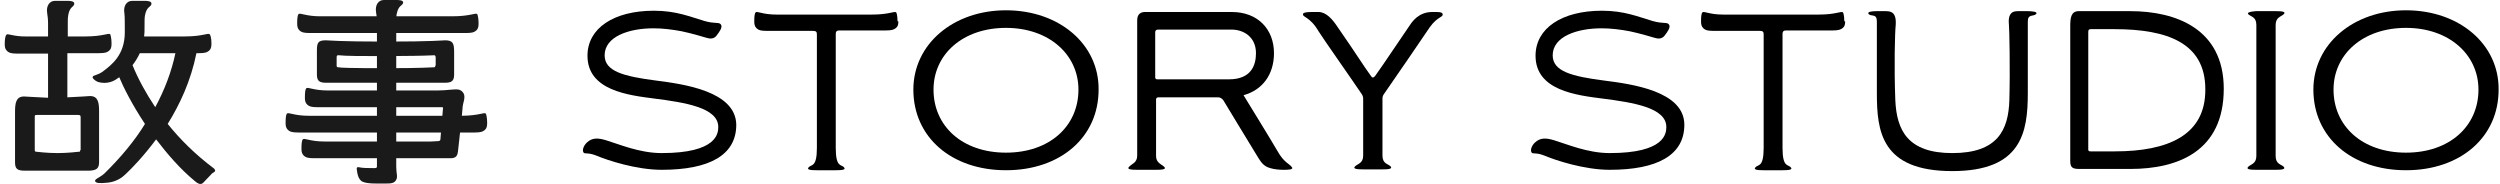 <svg width="461" height="34" viewBox="0 0 461 34" fill="none" xmlns="http://www.w3.org/2000/svg">
<g clip-path="url(#clip0)">
<path d="M85.954 6.088C87.061 6.088 87.378 5.93 87.615 5.772C87.852 5.614 88.248 5.377 88.248 4.428C88.248 4.428 88.248 4.428 88.248 4.349C88.248 4.27 88.248 4.27 88.248 4.191C88.248 3.4 88.089 2.767 88.01 2.609C87.694 2.293 86.824 3.005 83.345 3.005H59.071C56.303 3.005 55.355 2.293 55.038 2.609C54.88 2.767 54.801 3.4 54.801 4.191C54.801 4.27 54.801 4.27 54.801 4.349C54.801 4.349 54.801 4.349 54.801 4.428C54.801 5.298 55.196 5.614 55.434 5.772C55.671 5.93 55.987 6.088 57.094 6.088H85.954Z" fill="#1A1A1A"/>
<path d="M87.536 24.433C88.643 24.433 88.959 24.274 89.196 24.116C89.434 23.958 89.829 23.721 89.829 22.772C89.829 22.772 89.829 22.772 89.829 22.693C89.829 22.614 89.829 22.614 89.829 22.535C89.829 21.744 89.671 21.112 89.592 20.954C89.275 20.637 88.406 21.349 84.927 21.349H56.936C54.169 21.349 53.22 20.637 52.903 20.954C52.745 21.112 52.666 21.744 52.666 22.535C52.666 22.614 52.666 22.614 52.666 22.693C52.666 22.693 52.666 22.693 52.666 22.772C52.666 23.642 53.062 23.958 53.299 24.116C53.536 24.274 53.852 24.433 54.959 24.433H87.536Z" fill="#1A1A1A"/>
<path d="M82.08 7.433C81.685 7.433 79.787 7.67 71.089 7.67C62.392 7.67 60.573 7.433 60.099 7.433C58.596 7.433 58.438 7.907 58.438 9.409V13.758C58.438 14.944 58.913 15.261 60.178 15.261C60.178 15.261 67.927 15.261 71.089 15.261C74.252 15.261 82.001 15.261 82.001 15.261C83.266 15.261 83.741 14.944 83.741 13.758V9.647C83.741 8.065 83.582 7.433 82.08 7.433ZM80.261 12.098C80.261 12.414 80.182 12.414 79.866 12.414C79.55 12.414 77.969 12.572 71.168 12.572C64.368 12.572 62.787 12.493 62.471 12.414C62.154 12.414 62.075 12.335 62.075 12.098V10.754C62.075 10.279 62.075 10.121 62.629 10.2C64.131 10.437 77.178 10.358 79.787 10.2C80.341 10.121 80.341 10.358 80.341 10.754V12.098H80.261Z" fill="#1A1A1A"/>
<path d="M85.638 17.87C85.638 17.158 85.164 16.684 84.61 16.526C83.74 16.367 82.555 16.684 80.657 16.684H60.494C57.727 16.684 56.778 15.972 56.461 16.288C56.303 16.446 56.224 17.079 56.224 17.87C56.224 17.949 56.224 17.949 56.224 18.028C56.224 18.028 56.224 18.028 56.224 18.107C56.224 18.977 56.62 19.293 56.857 19.451C57.094 19.609 57.41 19.767 58.517 19.767H81.527C81.606 19.767 81.764 19.846 81.685 20.005L81.21 25.698C81.21 25.856 81.052 26.014 80.894 26.014C80.499 26.014 80.024 26.093 79.471 26.093H59.861C57.094 26.093 56.145 25.381 55.829 25.698C55.671 25.856 55.592 26.488 55.592 27.279C55.592 27.358 55.592 27.358 55.592 27.437C55.592 27.437 55.592 27.437 55.592 27.516C55.592 28.386 55.987 28.702 56.224 28.86C56.461 29.018 56.778 29.177 57.885 29.177H83.108C84.215 29.177 84.373 28.544 84.452 27.912C84.452 27.912 85.322 20.163 85.322 19.609C85.401 18.977 85.638 18.502 85.638 17.87Z" fill="#1A1A1A"/>
<path d="M73.066 0C72.671 0 71.643 0 70.773 0C69.824 0 69.113 0.87 69.35 2.293C69.429 2.767 69.508 3.4 69.508 3.637C69.508 3.637 69.508 30.363 69.508 30.679C69.508 31.074 69.192 30.995 68.559 30.995C67.927 30.995 66.82 30.995 66.187 30.837C65.871 30.758 65.713 30.916 65.792 31.233C65.871 31.707 65.95 33.13 66.899 33.526C67.848 33.921 69.587 33.842 71.089 33.842C71.959 33.842 72.75 33.842 73.066 33.13C73.382 32.577 73.066 31.944 73.066 30.758C73.066 29.572 73.066 3.558 73.066 3.558C73.066 3.242 73.066 3.084 73.145 2.609C73.462 0.949 74.173 1.107 74.331 0.553C74.489 0 73.462 0 73.066 0Z" fill="#1A1A1A"/>
<path d="M121.062 14.865C114.894 14.075 111.494 13.126 111.494 10.2C111.494 6.721 116.001 5.219 120.508 5.219C122.248 5.219 124.066 5.456 125.727 5.772C127.545 6.168 129.206 6.642 130.234 6.958C130.945 7.195 131.657 7.195 132.131 6.563C132.685 5.851 133.317 4.981 132.922 4.507C132.606 4.033 131.815 4.428 129.917 3.874C127.229 3.084 124.699 1.977 120.587 1.977C113.155 1.977 108.331 5.219 108.331 10.279C108.331 16.684 115.843 17.553 120.745 18.186C126.28 18.898 132.448 19.847 132.448 23.405C132.448 24.591 132.21 28.228 122.01 28.228C117.899 28.228 114.103 26.567 111.731 25.856C110.387 25.46 109.201 25.302 108.173 26.33C107.62 26.884 107.383 27.595 107.541 27.991C107.699 28.544 108.252 27.991 109.992 28.702C112.048 29.572 117.345 31.312 122.01 31.312C130.787 31.312 135.769 28.623 135.769 23.009C135.689 16.763 125.885 15.498 121.062 14.865Z" fill="black"/>
<path d="M185.503 1.898C175.778 1.898 168.424 8.144 168.424 16.526C168.424 25.302 175.462 31.391 185.503 31.391C195.545 31.391 202.582 25.302 202.582 16.526C202.662 8.144 195.308 1.898 185.503 1.898ZM185.503 28.149C177.438 28.149 172.141 23.247 172.141 16.526C172.141 10.042 177.517 5.14 185.503 5.14C193.41 5.14 198.866 10.042 198.866 16.526C198.866 23.247 193.568 28.149 185.503 28.149Z" fill="black"/>
<path d="M392.824 31.154C401.601 31.154 410.062 27.912 410.062 16.367C410.062 5.298 401.206 2.056 392.824 2.056C384.522 2.056 384.917 2.056 383.336 2.056C381.913 2.056 381.755 3.242 381.755 4.823V29.73C381.755 30.916 382.229 31.154 383.415 31.154C383.336 31.154 383.969 31.154 392.824 31.154ZM389.978 27.912H385.471C385.234 27.912 385.076 27.833 385.076 27.595V5.93C385.076 5.535 385.155 5.377 385.55 5.377H389.899C399.624 5.377 406.662 7.907 406.662 16.447C406.741 24.986 399.703 27.912 389.978 27.912Z" fill="black"/>
<path d="M165.499 3.796C165.499 3.005 165.341 2.372 165.262 2.293C164.945 1.977 164.076 2.689 160.755 2.689H143.201C140.513 2.689 139.643 1.977 139.327 2.293C139.169 2.451 139.089 3.005 139.089 3.796C139.089 3.875 139.089 3.875 139.089 3.954C139.089 3.954 139.089 3.954 139.089 4.033C139.089 4.902 139.485 5.219 139.722 5.377C139.959 5.535 140.276 5.693 141.382 5.693H149.843C150.634 5.693 150.634 5.93 150.634 6.563V27.279C150.634 30.916 149.606 30.284 149.131 30.837C148.657 31.312 149.527 31.391 150.634 31.391H154.113C155.22 31.391 156.089 31.312 155.615 30.837C155.141 30.284 154.113 30.916 154.113 27.279V6.405C154.113 6.168 154.034 5.614 154.745 5.614H163.364C164.471 5.614 164.708 5.456 165.024 5.298C165.262 5.14 165.657 4.902 165.657 4.033C165.657 4.033 165.657 4.033 165.657 3.954C165.499 3.954 165.499 3.875 165.499 3.796Z" fill="black"/>
<path d="M264.099 2.214C261.569 2.214 260.383 4.033 259.908 4.744C255.085 11.861 253.899 13.6 253.583 13.995C253.266 14.391 253.029 14.391 252.792 13.995C250.973 11.465 250.815 10.991 246.545 4.823C245.755 3.637 244.569 2.214 243.145 2.214C242.355 2.214 240.378 2.135 240.299 2.53C240.062 3.242 241.485 2.926 243.145 5.772C243.541 6.484 249.708 15.261 251.131 17.395C251.289 17.633 251.369 17.949 251.369 18.186C251.369 18.186 251.369 27.358 251.369 28.702C251.369 30.126 250.341 30.205 249.866 30.679C249.392 31.154 250.262 31.233 251.369 31.233H251.448H251.764H253.108H253.187H254.531H254.848H254.927C256.034 31.233 256.824 31.154 256.429 30.679C255.955 30.205 254.927 30.205 254.927 28.702C254.927 27.2 254.927 18.186 254.927 18.186C254.927 17.87 255.006 17.633 255.164 17.395C256.587 15.34 262.913 6.167 263.624 5.06C265.127 2.926 266.234 3.242 265.996 2.53C265.917 2.135 264.652 2.214 264.099 2.214Z" fill="black"/>
<path d="M235.555 27.833C234.606 26.172 229.308 17.554 229.308 17.554C232.787 16.605 234.922 13.758 234.922 9.805C234.922 5.377 231.917 2.214 227.173 2.214C222.429 2.214 216.578 2.214 211.122 2.214C210.648 2.214 209.699 2.372 209.699 3.716C209.699 3.716 209.699 27.833 209.699 28.703C209.699 30.047 208.671 30.205 208.196 30.758C207.722 31.233 208.592 31.312 209.699 31.312H213.178C214.285 31.312 215.155 31.233 214.68 30.758C214.206 30.284 213.178 30.047 213.178 28.782C213.178 27.833 213.178 18.344 213.178 18.344C213.178 18.107 213.336 17.949 213.573 17.949H224.643C225.038 17.949 225.355 18.186 225.592 18.503C225.592 18.503 231.522 28.307 232.075 29.177C232.629 30.047 233.103 30.679 234.21 30.995C235.001 31.233 235.871 31.312 236.662 31.312C237.452 31.312 238.717 31.312 238.164 30.758C237.768 30.205 236.741 29.968 235.555 27.833ZM213.02 14.312V5.93C213.02 5.693 213.178 5.456 213.494 5.456H227.094C229.308 5.456 231.601 6.8 231.601 9.805C231.601 12.019 230.731 14.628 226.62 14.628H213.336C213.178 14.628 213.02 14.47 213.02 14.312Z" fill="black"/>
<path d="M443.666 1.898C433.941 1.898 426.587 8.144 426.587 16.526C426.587 25.302 433.624 31.391 443.666 31.391C453.708 31.391 460.745 25.302 460.745 16.526C460.824 8.144 453.471 1.898 443.666 1.898ZM443.666 28.149C435.601 28.149 430.303 23.247 430.303 16.526C430.303 10.042 435.68 5.14 443.666 5.14C451.573 5.14 457.029 10.042 457.029 16.526C457.029 23.247 451.731 28.149 443.666 28.149Z" fill="black"/>
<path d="M419.629 28.782C419.629 27.437 419.629 5.772 419.629 4.586C419.629 3.163 420.657 3.084 421.131 2.609C421.606 2.135 420.736 2.056 419.629 2.056H417.89H417.81H416.071C416.071 2.056 414.173 2.135 414.569 2.609C415.043 3.084 416.071 3.084 416.071 4.586C416.071 5.93 416.071 27.595 416.071 28.782C416.071 30.205 415.043 30.284 414.569 30.758C414.094 31.233 414.964 31.312 416.071 31.312H416.15H416.466H417.81H417.89H419.234H419.55H419.629C420.736 31.312 421.527 31.233 421.131 30.758C420.657 30.284 419.629 30.284 419.629 28.782Z" fill="black"/>
<path d="M373.769 2.056C372.899 2.056 372.82 2.056 372.029 2.056C370.606 2.056 370.289 3.084 370.448 4.586C370.527 5.298 370.685 12.73 370.527 18.423C370.369 24.037 368.313 28.228 360.01 28.228C351.787 28.228 349.731 24.037 349.494 18.423C349.257 12.256 349.415 6.009 349.573 4.586C349.652 3.163 349.415 2.056 347.834 2.056C346.252 2.056 347.359 2.056 346.094 2.056C345.303 2.056 344.196 2.135 344.592 2.609C345.066 3.084 346.094 2.451 346.094 3.954C346.094 4.665 346.094 10.121 346.094 17.158C346.094 24.195 346.885 31.549 360.01 31.549C372.82 31.549 373.927 24.354 373.927 17.158C373.927 9.963 373.927 4.586 373.927 3.954C373.927 2.53 374.955 3.084 375.429 2.609C375.903 2.135 374.638 2.056 373.769 2.056Z" fill="black"/>
<path d="M295.885 14.865C289.717 14.075 286.317 13.126 286.317 10.2C286.317 6.721 290.824 5.219 295.331 5.219C297.071 5.219 298.889 5.456 300.55 5.772C302.369 6.168 304.029 6.642 305.057 6.958C305.769 7.195 306.48 7.195 306.955 6.563C307.508 5.851 308.141 4.981 307.745 4.507C307.429 4.033 306.638 4.428 304.741 3.874C302.052 3.084 299.522 1.977 295.41 1.977C287.978 1.977 283.155 5.219 283.155 10.279C283.155 16.684 290.666 17.553 295.569 18.186C301.103 18.898 307.271 19.847 307.271 23.405C307.271 24.591 307.034 28.228 296.834 28.228C292.722 28.228 288.927 26.567 286.555 25.856C285.21 25.46 284.024 25.302 282.996 26.33C282.443 26.884 282.206 27.595 282.364 27.991C282.522 28.544 283.076 27.991 284.815 28.702C286.871 29.572 292.169 31.312 296.834 31.312C305.61 31.312 310.592 28.623 310.592 23.009C310.592 16.763 300.787 15.498 295.885 14.865Z" fill="black"/>
<path d="M340.085 3.796C340.085 3.005 339.927 2.372 339.848 2.293C339.531 1.977 338.662 2.689 335.341 2.689H317.787C315.099 2.689 314.229 1.977 313.913 2.293C313.755 2.451 313.676 3.005 313.676 3.796C313.676 3.875 313.676 3.875 313.676 3.954C313.676 3.954 313.676 3.954 313.676 4.033C313.676 4.902 314.071 5.219 314.308 5.377C314.545 5.535 314.862 5.693 315.969 5.693H324.429C325.22 5.693 325.22 5.93 325.22 6.563V27.279C325.22 30.916 324.192 30.284 323.717 30.837C323.243 31.312 324.113 31.391 325.22 31.391H328.699C329.806 31.391 330.676 31.312 330.201 30.837C329.727 30.284 328.699 30.916 328.699 27.279V6.405C328.699 6.168 328.62 5.614 329.331 5.614H337.95C339.057 5.614 339.294 5.456 339.61 5.298C339.848 5.14 340.243 4.902 340.243 4.033C340.243 4.033 340.243 4.033 340.243 3.954C340.085 3.954 340.085 3.875 340.085 3.796Z" fill="black"/>
<path d="M18.271 29.888V20.558C18.271 18.977 18.113 17.712 16.61 17.712C16.294 17.712 14.555 17.87 12.42 17.949V9.805H18.271C19.378 9.805 19.694 9.647 19.931 9.488C20.169 9.33 20.564 9.093 20.564 8.144C20.564 8.144 20.564 8.144 20.564 8.065C20.564 7.986 20.564 7.986 20.564 7.907C20.564 7.116 20.406 6.484 20.327 6.326C20.01 6.009 19.141 6.721 15.662 6.721H12.499V4.349C12.499 3.479 12.499 3.321 12.578 2.847C12.815 1.265 13.527 1.344 13.685 0.791C13.843 0.158 12.815 0.158 12.42 0.158C12.024 0.158 10.996 0.158 10.127 0.158C9.178 0.158 8.466 1.028 8.703 2.451C8.782 2.926 8.862 3.558 8.862 4.349V6.721H5.145C2.457 6.8 1.429 6.088 1.192 6.405C1.034 6.484 0.875 7.116 0.875 7.986C0.875 8.065 0.875 8.065 0.875 8.144C0.875 8.144 0.875 8.144 0.875 8.223C0.875 9.093 1.271 9.409 1.508 9.568C1.745 9.726 2.062 9.884 3.169 9.884H8.862V18.028C6.727 17.949 4.829 17.791 4.434 17.791C2.931 17.791 2.773 19.056 2.773 20.637V29.968C2.773 31.154 3.248 31.47 4.513 31.47C4.513 31.47 7.359 31.47 10.522 31.47C13.685 31.47 16.531 31.47 16.531 31.47C17.796 31.391 18.271 31.075 18.271 29.888ZM14.792 27.674C14.792 27.991 14.713 27.991 14.396 27.991C14.396 27.991 12.499 28.228 10.601 28.228C8.703 28.228 6.806 27.991 6.806 27.991C6.489 27.991 6.41 27.912 6.41 27.674V21.744C6.41 21.27 6.331 21.191 6.964 21.191C7.596 21.191 13.764 21.191 14.317 21.191C14.871 21.191 14.871 21.349 14.871 21.744V27.674H14.792Z" fill="#1A1A1A"/>
<path d="M39.462 31.075C35.982 28.465 33.215 25.698 30.922 22.851C33.136 19.293 35.192 14.944 36.22 9.805H36.694C37.801 9.805 38.117 9.647 38.355 9.488C38.592 9.33 38.987 9.093 38.987 8.144C38.987 8.144 38.987 8.144 38.987 8.065C38.987 7.986 38.987 7.986 38.987 7.907C38.987 7.116 38.829 6.484 38.671 6.326C38.355 6.009 37.485 6.721 34.006 6.721H26.573C26.652 6.247 26.652 5.693 26.652 5.14C26.652 3.637 26.652 3.321 26.731 2.847C27.048 1.186 27.759 1.344 27.917 0.791C28.076 0.158 27.048 0.158 26.652 0.158C26.257 0.158 25.229 0.158 24.359 0.158C23.41 0.158 22.699 1.028 22.936 2.451C23.015 2.926 23.015 4.507 23.015 5.93C23.015 10.121 20.643 11.94 18.824 13.284C18.271 13.679 17.559 13.837 17.243 13.995C17.085 14.075 17.006 14.312 17.164 14.47C17.164 14.47 17.48 14.865 18.034 15.102C18.508 15.261 20.01 15.577 21.434 14.628C21.592 14.47 21.829 14.391 21.987 14.233C22.699 15.972 24.359 19.293 26.731 22.851C24.913 25.856 22.224 29.098 19.22 32.023C18.429 32.735 17.322 33.051 17.559 33.447C17.717 33.763 18.35 33.842 19.852 33.684C21.434 33.526 22.541 32.735 23.173 32.102C24.359 30.995 26.494 28.782 28.787 25.698C30.843 28.386 33.215 31.154 35.903 33.367C36.615 34 37.089 34.079 37.485 33.684L39.145 31.944C39.778 31.628 39.778 31.391 39.462 31.075ZM32.345 9.805C31.634 13.205 30.369 16.526 28.629 19.767C26.889 17.158 25.466 14.549 24.438 12.019C24.913 11.386 25.387 10.675 25.782 9.805H32.345Z" fill="#1A1A1A"/>
</g>
<defs>
<clipPath id="clip0">
<rect width="459.949" height="34" fill="white" transform="translate(0.875)"/>
</clipPath>
</defs>
</svg>
